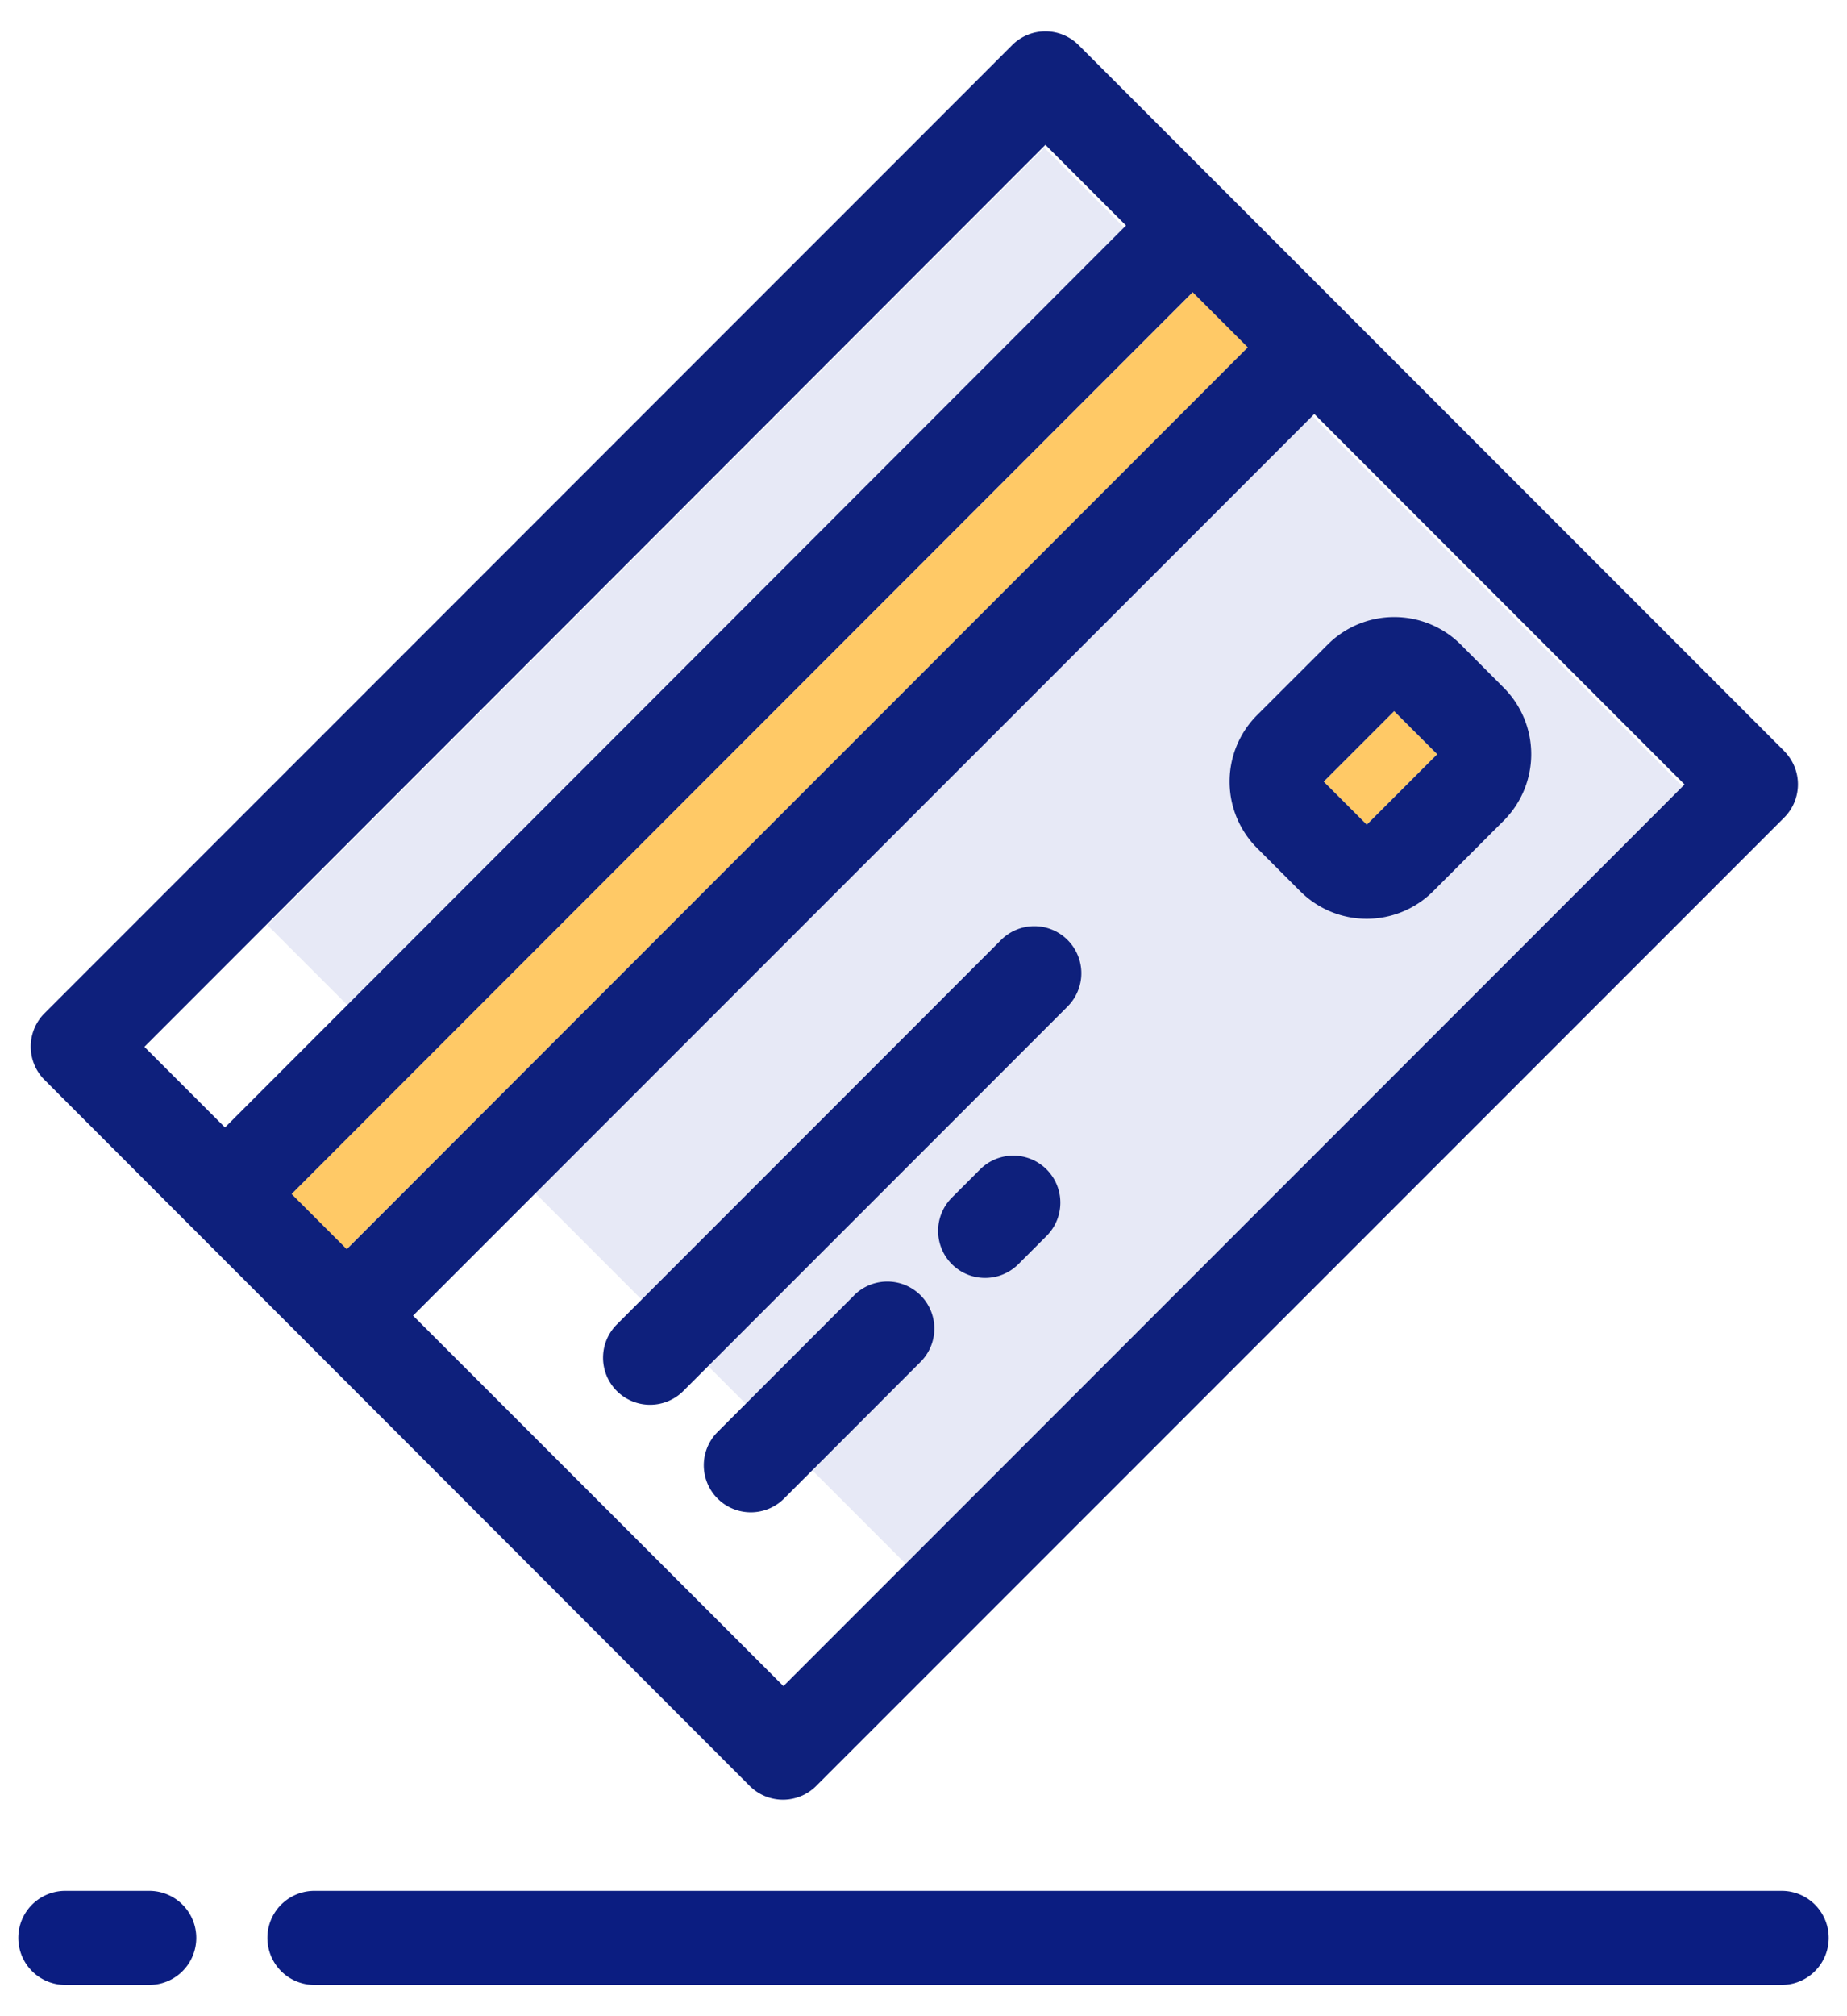 <svg xmlns="http://www.w3.org/2000/svg" width="22" height="24" viewBox="0 0 22 24">
    <g fill="none" fill-rule="evenodd">
        <path fill="#E7E9F6" fill-rule="nonzero" d="M3.185 11.012l9.254-9.254 7.602 7.602-9.254 9.254z"/>
        <path fill="#0B1D81" fill-rule="nonzero" d="M21.222 23.628H3.745a.56.56 0 1 1 0-1.12h17.477a.56.56 0 1 1 0 1.12zM1.778 23.628h-1a.56.56 0 1 1 0-1.12h1a.56.56 0 1 1 0 1.12z"/>
        <path fill="#FFC966" fill-rule="nonzero" d="M3.324 14.36L14.233 3.453l.657.657L3.981 15.018z"/>
        <path fill="#0E207C" fill-rule="nonzero" d="M21.252 8.94L12.848.537a.56.56 0 0 0-.792 0L.53 12.062a.56.56 0 0 0 0 .792l8.4 8.405a.56.56 0 0 0 .792 0l11.53-11.527a.56.56 0 0 0 0-.791zm-6.389-4.805L4.13 14.87l-.657-.657L14.206 3.478l.657.657zm-2.411-2.411l.96.96L2.68 13.421l-.96-.96L12.452 1.724zm-3.12 18.347l-4.412-4.41L15.655 4.928l4.41 4.41L9.332 20.07z"/>
        <path fill="#0E207C" fill-rule="nonzero" d="M12.716 11.189a.56.56 0 0 0-.792 0l-4.577 4.577a.56.56 0 0 0 .792.792l4.577-4.577a.56.56 0 0 0 0-.792zM10.173 15.42l-1.626 1.626a.56.56 0 0 0 .792.792l1.626-1.627a.56.56 0 0 0-.792-.792zM11.674 13.92l-.336.336a.56.56 0 1 0 .792.792l.336-.336a.56.56 0 1 0-.792-.792z"/>
        <path fill="#FFC966" fill-rule="nonzero" d="M15.767 9.304l.84-.84.512.514-.84.84z"/>
        <path fill="#0E207C" fill-rule="nonzero" d="M16.606 8.465l.513.513-.839.839-.513-.513.84-.84h-.001zm0-1.12a1.12 1.12 0 0 0-.792.328l-.84.839a1.12 1.12 0 0 0 0 1.584l.513.513a1.12 1.12 0 0 0 1.584 0l.84-.84a1.12 1.12 0 0 0 0-1.583l-.511-.513a1.12 1.12 0 0 0-.792-.328h-.002z"/>
        <path d="M-1 0h24v24H-1z"/>
    </g>
</svg>
